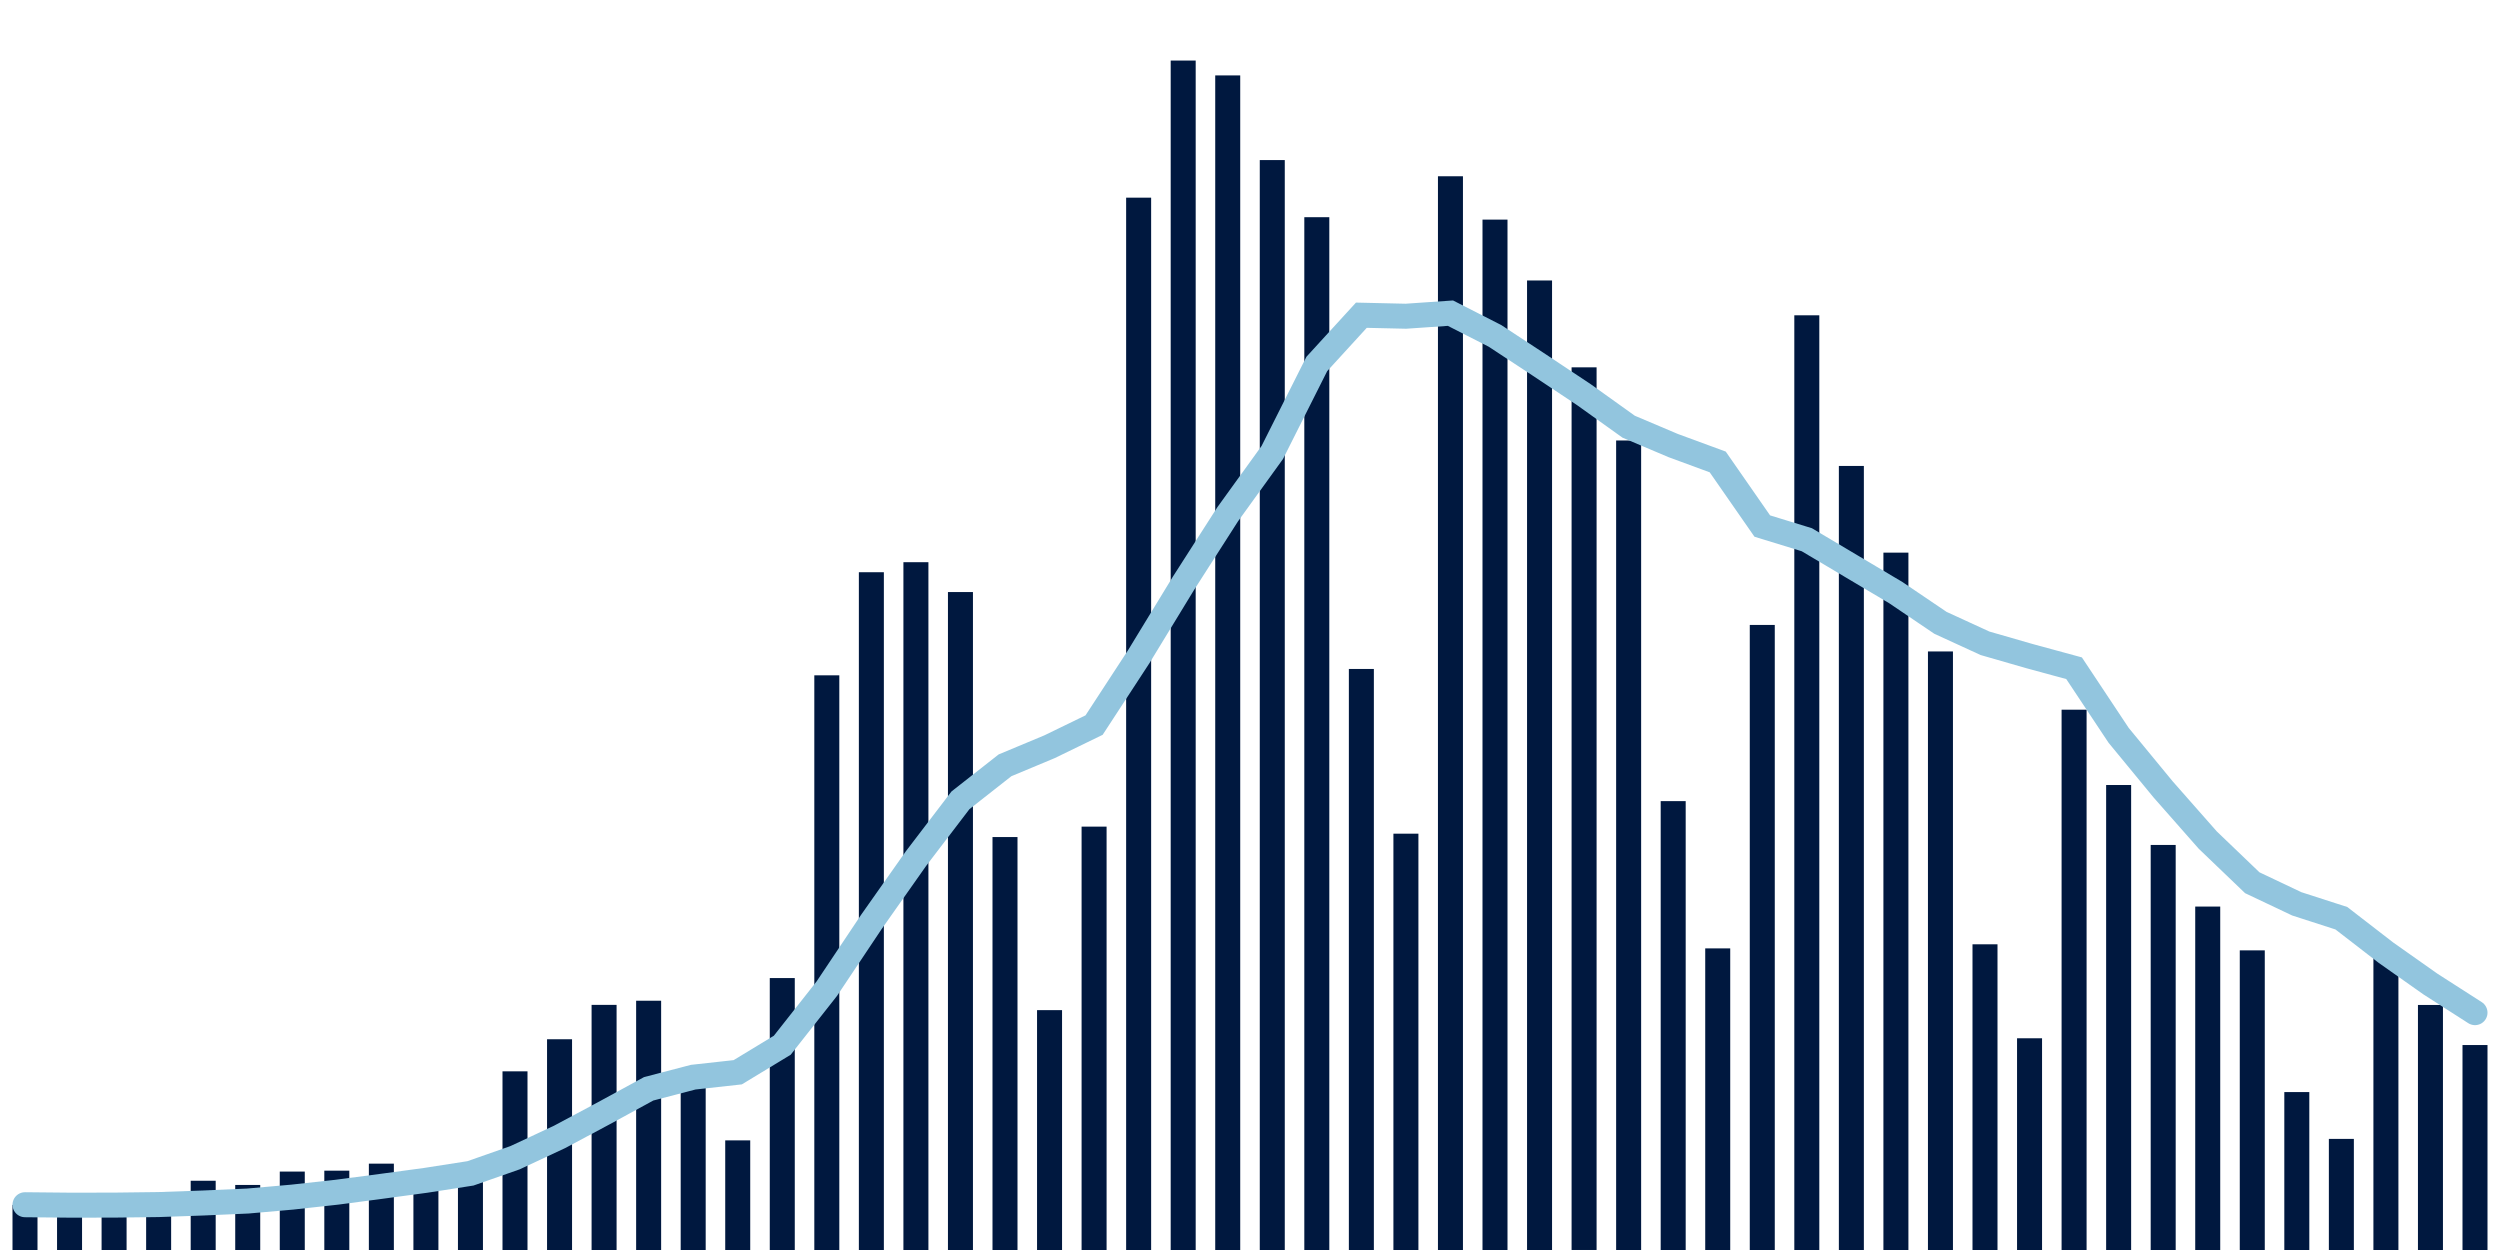 <svg meta="{&quot;DATA_PUBLISHED_DATE&quot;:&quot;2022-02-11&quot;,&quot;RENDER_DATE&quot;:&quot;2022-02-13&quot;,&quot;FIRST_DATE&quot;:&quot;2021-12-09&quot;,&quot;LAST_DATE&quot;:&quot;2022-02-02&quot;}" xmlns="http://www.w3.org/2000/svg" viewBox="0,0,200,100"><g transform="translate(0,0)"></g><g class="fg-bars cases-ep" fill="#00183f" stroke="none"><g><rect x="197" y="83.603" width="2" height="16.397" id="cases-ep-0"></rect></g><g><rect x="193.436" y="80.397" width="2" height="19.603" id="cases-ep-1"></rect></g><g><rect x="189.873" y="76.052" width="2" height="23.948" id="cases-ep-2"></rect></g><g><rect x="186.309" y="91.112" width="2" height="8.888" id="cases-ep-3"></rect></g><g><rect x="182.745" y="87.366" width="2" height="12.634" id="cases-ep-4"></rect></g><g><rect x="179.182" y="76.029" width="2" height="23.971" id="cases-ep-5"></rect></g><g><rect x="175.618" y="72.525" width="2" height="27.475" id="cases-ep-6"></rect></g><g><rect x="172.055" y="67.596" width="2" height="32.404" id="cases-ep-7"></rect></g><g><rect x="168.491" y="62.801" width="2" height="37.199" id="cases-ep-8"></rect></g><g><rect x="164.927" y="56.776" width="2" height="43.224" id="cases-ep-9"></rect></g><g><rect x="161.364" y="83.062" width="2" height="16.938" id="cases-ep-10"></rect></g><g><rect x="157.8" y="75.544" width="2" height="24.456" id="cases-ep-11"></rect></g><g><rect x="154.236" y="52.116" width="2" height="47.884" id="cases-ep-12"></rect></g><g><rect x="150.673" y="44.211" width="2" height="55.789" id="cases-ep-13"></rect></g><g><rect x="147.109" y="37.276" width="2" height="62.724" id="cases-ep-14"></rect></g><g><rect x="143.545" y="25.224" width="2" height="74.776" id="cases-ep-15"></rect></g><g><rect x="139.982" y="49.995" width="2" height="50.005" id="cases-ep-16"></rect></g><g><rect x="136.418" y="75.871" width="2" height="24.129" id="cases-ep-17"></rect></g><g><rect x="132.855" y="64.09" width="2" height="35.91" id="cases-ep-18"></rect></g><g><rect x="129.291" y="35.238" width="2" height="64.762" id="cases-ep-19"></rect></g><g><rect x="125.727" y="29.387" width="2" height="70.612" id="cases-ep-20"></rect></g><g><rect x="122.164" y="22.438" width="2" height="77.562" id="cases-ep-21"></rect></g><g><rect x="118.6" y="17.569" width="2" height="82.431" id="cases-ep-22"></rect></g><g><rect x="115.036" y="14.101" width="2" height="85.899" id="cases-ep-23"></rect></g><g><rect x="111.473" y="66.694" width="2" height="33.306" id="cases-ep-24"></rect></g><g><rect x="107.909" y="53.517" width="2" height="46.483" id="cases-ep-25"></rect></g><g><rect x="104.345" y="17.376" width="2" height="82.624" id="cases-ep-26"></rect></g><g><rect x="100.782" y="12.806" width="2" height="87.194" id="cases-ep-27"></rect></g><g><rect x="97.218" y="6.033" width="2" height="93.967" id="cases-ep-28"></rect></g><g><rect x="93.655" y="4.844" width="2" height="95.156" id="cases-ep-29"></rect></g><g><rect x="90.091" y="15.813" width="2" height="84.187" id="cases-ep-30"></rect></g><g><rect x="86.527" y="66.13" width="2" height="33.87" id="cases-ep-31"></rect></g><g><rect x="82.964" y="80.811" width="2" height="19.189" id="cases-ep-32"></rect></g><g><rect x="79.4" y="66.964" width="2" height="33.036" id="cases-ep-33"></rect></g><g><rect x="75.836" y="47.364" width="2" height="52.636" id="cases-ep-34"></rect></g><g><rect x="72.273" y="44.976" width="2" height="55.024" id="cases-ep-35"></rect></g><g><rect x="68.709" y="45.778" width="2" height="54.222" id="cases-ep-36"></rect></g><g><rect x="65.145" y="54.026" width="2" height="45.974" id="cases-ep-37"></rect></g><g><rect x="61.582" y="78.245" width="2" height="21.755" id="cases-ep-38"></rect></g><g><rect x="58.018" y="91.23" width="2" height="8.77" id="cases-ep-39"></rect></g><g><rect x="54.455" y="86.562" width="2" height="13.438" id="cases-ep-40"></rect></g><g><rect x="50.891" y="80.058" width="2" height="19.942" id="cases-ep-41"></rect></g><g><rect x="47.327" y="80.39" width="2" height="19.61" id="cases-ep-42"></rect></g><g><rect x="43.764" y="83.14" width="2" height="16.86" id="cases-ep-43"></rect></g><g><rect x="40.2" y="85.707" width="2" height="14.293" id="cases-ep-44"></rect></g><g><rect x="36.636" y="93.38" width="2" height="6.62" id="cases-ep-45"></rect></g><g><rect x="33.073" y="93.978" width="2" height="6.022" id="cases-ep-46"></rect></g><g><rect x="29.509" y="93.092" width="2" height="6.908" id="cases-ep-47"></rect></g><g><rect x="25.945" y="93.653" width="2" height="6.347" id="cases-ep-48"></rect></g><g><rect x="22.382" y="93.726" width="2" height="6.274" id="cases-ep-49"></rect></g><g><rect x="18.818" y="94.796" width="2" height="5.204" id="cases-ep-50"></rect></g><g><rect x="15.255" y="94.46" width="2" height="5.54" id="cases-ep-51"></rect></g><g><rect x="11.691" y="97.272" width="2" height="2.728" id="cases-ep-52"></rect></g><g><rect x="8.127" y="97.353" width="2" height="2.647" id="cases-ep-53"></rect></g><g><rect x="4.564" y="96.382" width="2" height="3.618" id="cases-ep-54"></rect></g><g><rect x="1" y="96.392" width="2" height="3.608" id="cases-ep-55"></rect></g></g><g class="fg-line cases-ep" fill="none" stroke="#92c5de" stroke-width="2" stroke-linecap="round"><path d="M198,81.012L194.436,78.725L190.873,76.212L187.309,73.458L183.745,72.308L180.182,70.619L176.618,67.203L173.055,63.158L169.491,58.827L165.927,53.459L162.364,52.49L158.8,51.463L155.236,49.826L151.673,47.415L148.109,45.297L144.545,43.178L140.982,42.084L137.418,36.956L133.855,35.645L130.291,34.135L126.727,31.583L123.164,29.214L119.6,26.871L116.036,25.053L112.473,25.298L108.909,25.217L105.345,29.116L101.782,36.2L98.218,41.137L94.655,46.7L91.091,52.548L87.527,58.007L83.964,59.738L80.4,61.226L76.836,64.026L73.273,68.696L69.709,73.756L66.145,79.093L62.582,83.619L59.018,85.781L55.455,86.174L51.891,87.106L48.327,89.049L44.764,90.954L41.2,92.619L37.636,93.869L34.073,94.425L30.509,94.907L26.945,95.377L23.382,95.769L19.818,96.083L16.255,96.24L12.691,96.365L9.127,96.409L5.564,96.413L2,96.378"></path></g></svg>